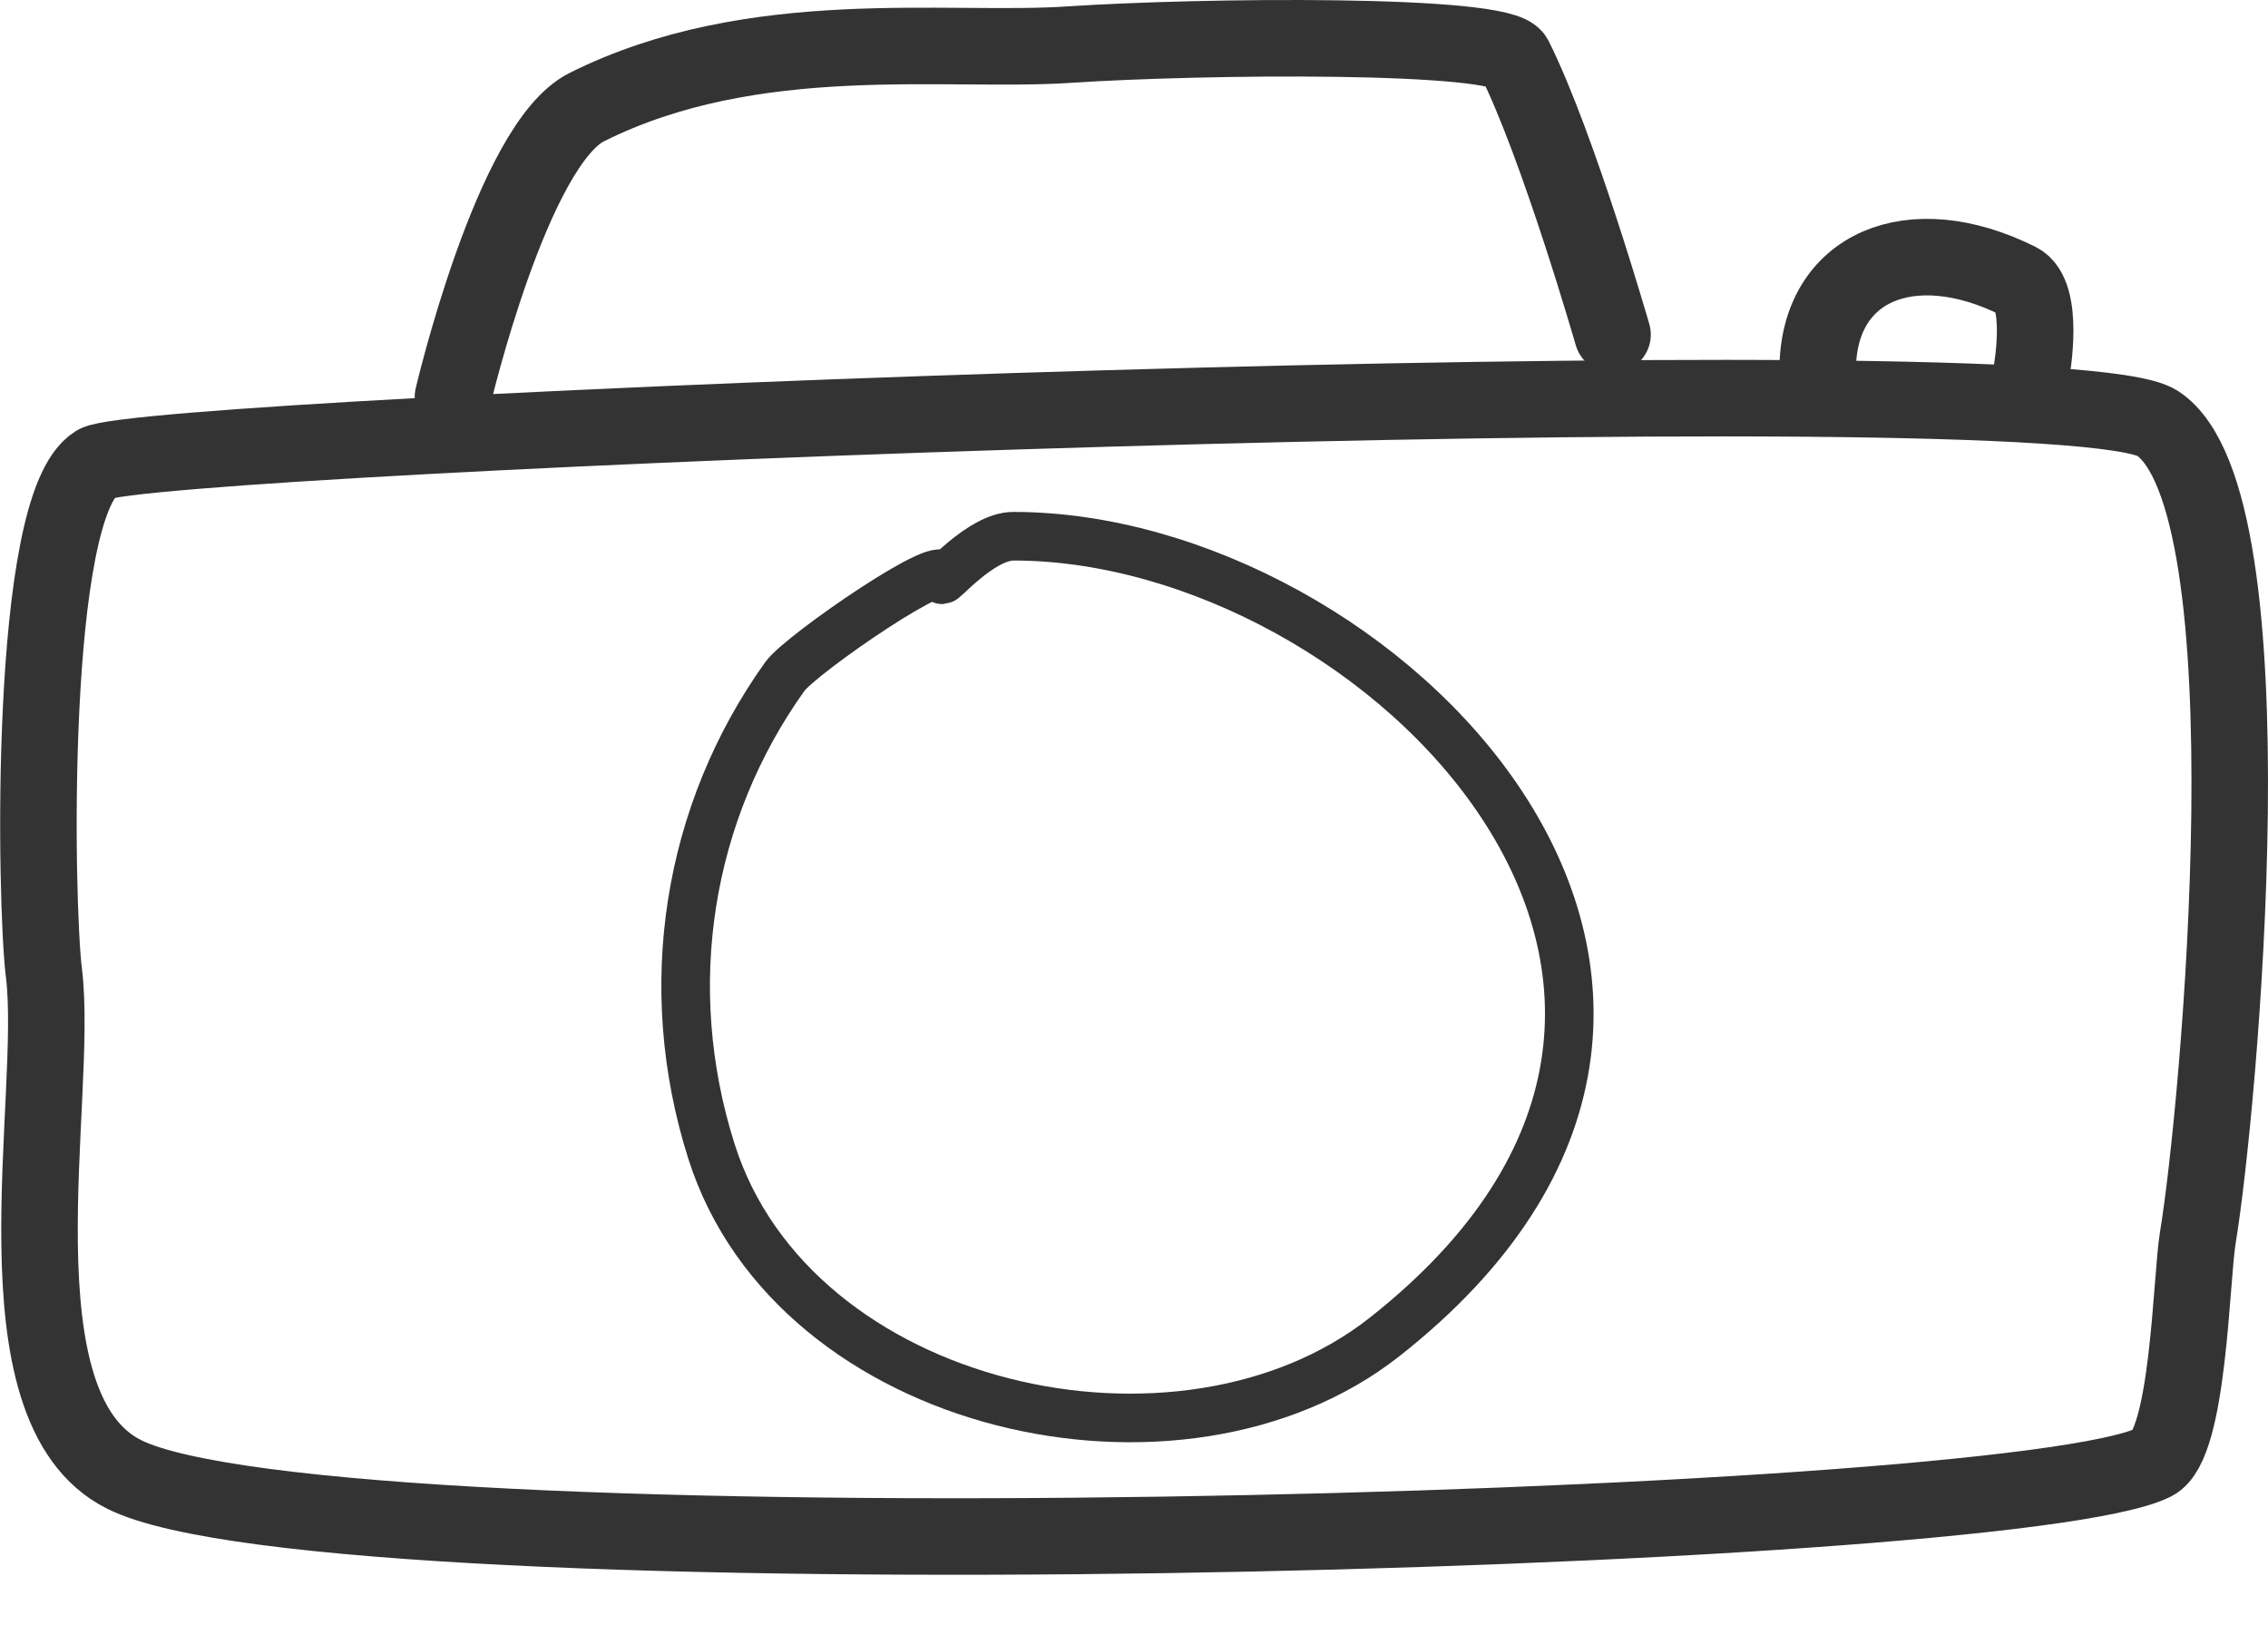 <?xml version="1.0" encoding="UTF-8" standalone="no"?>
<!-- Created with Inkpad (http://inkpad.envoza.com/) -->

<svg
   height="64.112pt"
   viewBox="0 0 88.922 64.112"
   width="88.922pt"
   version="1.1"
   id="svg98"

   xmlns="http://www.w3.org/2000/svg"
   >

  <defs
     id="defs6" />
  <g
     id="Layer 2"

     transform="translate(-126.997,-616.494)">
    <path
       stroke="#333333"
       stroke-width="4"
       d="m 130.763,634.665 c 1.852,-1.141 77.05,-4.094 80.831,-1.573 4.601,3.068 2.39,27.02 1.573,31.924 -0.266,1.592 -0.351,8.117 -1.73,8.806 -5.694,2.847 -71.363,4.577 -79.573,0.472 -5.249,-2.624 -2.54,-14.815 -3.145,-19.657 -0.333,-2.659 -0.642,-18.317 2.044,-19.972 z"
       fill="#000000"
       stroke-linecap="round"
       fill-opacity="0"
       opacity="1"
       stroke-linejoin="round"
       id="path72"
       style="stroke-width:3;stroke-miterlimit:4;stroke-dasharray:none;stroke-opacity:1" />
    <path
       stroke="#333333"
       stroke-width="4"
       d="m 163.941,639.2 c 0.488,-1.206 -5.544,2.935 -6.172,3.813 -3.816,5.337 -4.928,12.165 -2.875,18.626 3.236,10.185 18.403,13.547 26.379,7.273 17.439,-13.72 -0.255,-31.397 -14.542,-31.397 -1.283,0 -2.894,1.941 -2.79,1.685 z"
       fill="transparent"
       stroke-linecap="round"
       opacity="1"
       stroke-linejoin="round"
       id="path74"
       style="stroke-width:1.905;stroke-miterlimit:4;stroke-dasharray:none;stroke-opacity:1" />
    <path
       stroke="#333333"
       stroke-width="4"
       d="m 198.263,631.01 c 0,-4.051 3.657,-5.603 7.869,-3.497 1.054,0.527 0.525,3.497 0.525,3.497"
       fill="#000000"
       stroke-linecap="round"
       fill-opacity="0"
       opacity="1"
       stroke-linejoin="round"
       id="path76"
       style="stroke-width:3;stroke-miterlimit:4;stroke-dasharray:none;stroke-opacity:1" />
    <path
       stroke="#333333"
       stroke-width="4"
       d="m 144.756,632.059 c 0,0 2.322,-9.903 5.246,-11.365 6.536,-3.269 14.084,-2.129 18.885,-2.449 5.245,-0.349 16.992,-0.462 17.486,0.525 1.715,3.43 3.847,10.841 3.847,10.841"
       fill="#000000"
       stroke-linecap="round"
       fill-opacity="0"
       opacity="1"
       stroke-linejoin="round"
       id="path78"
       style="stroke-width:3;stroke-miterlimit:4;stroke-dasharray:none;stroke-opacity:1" />
  </g>
  <g
     id="Layer 1"
     transform="translate(-126.997,-616.494)" />
</svg>
